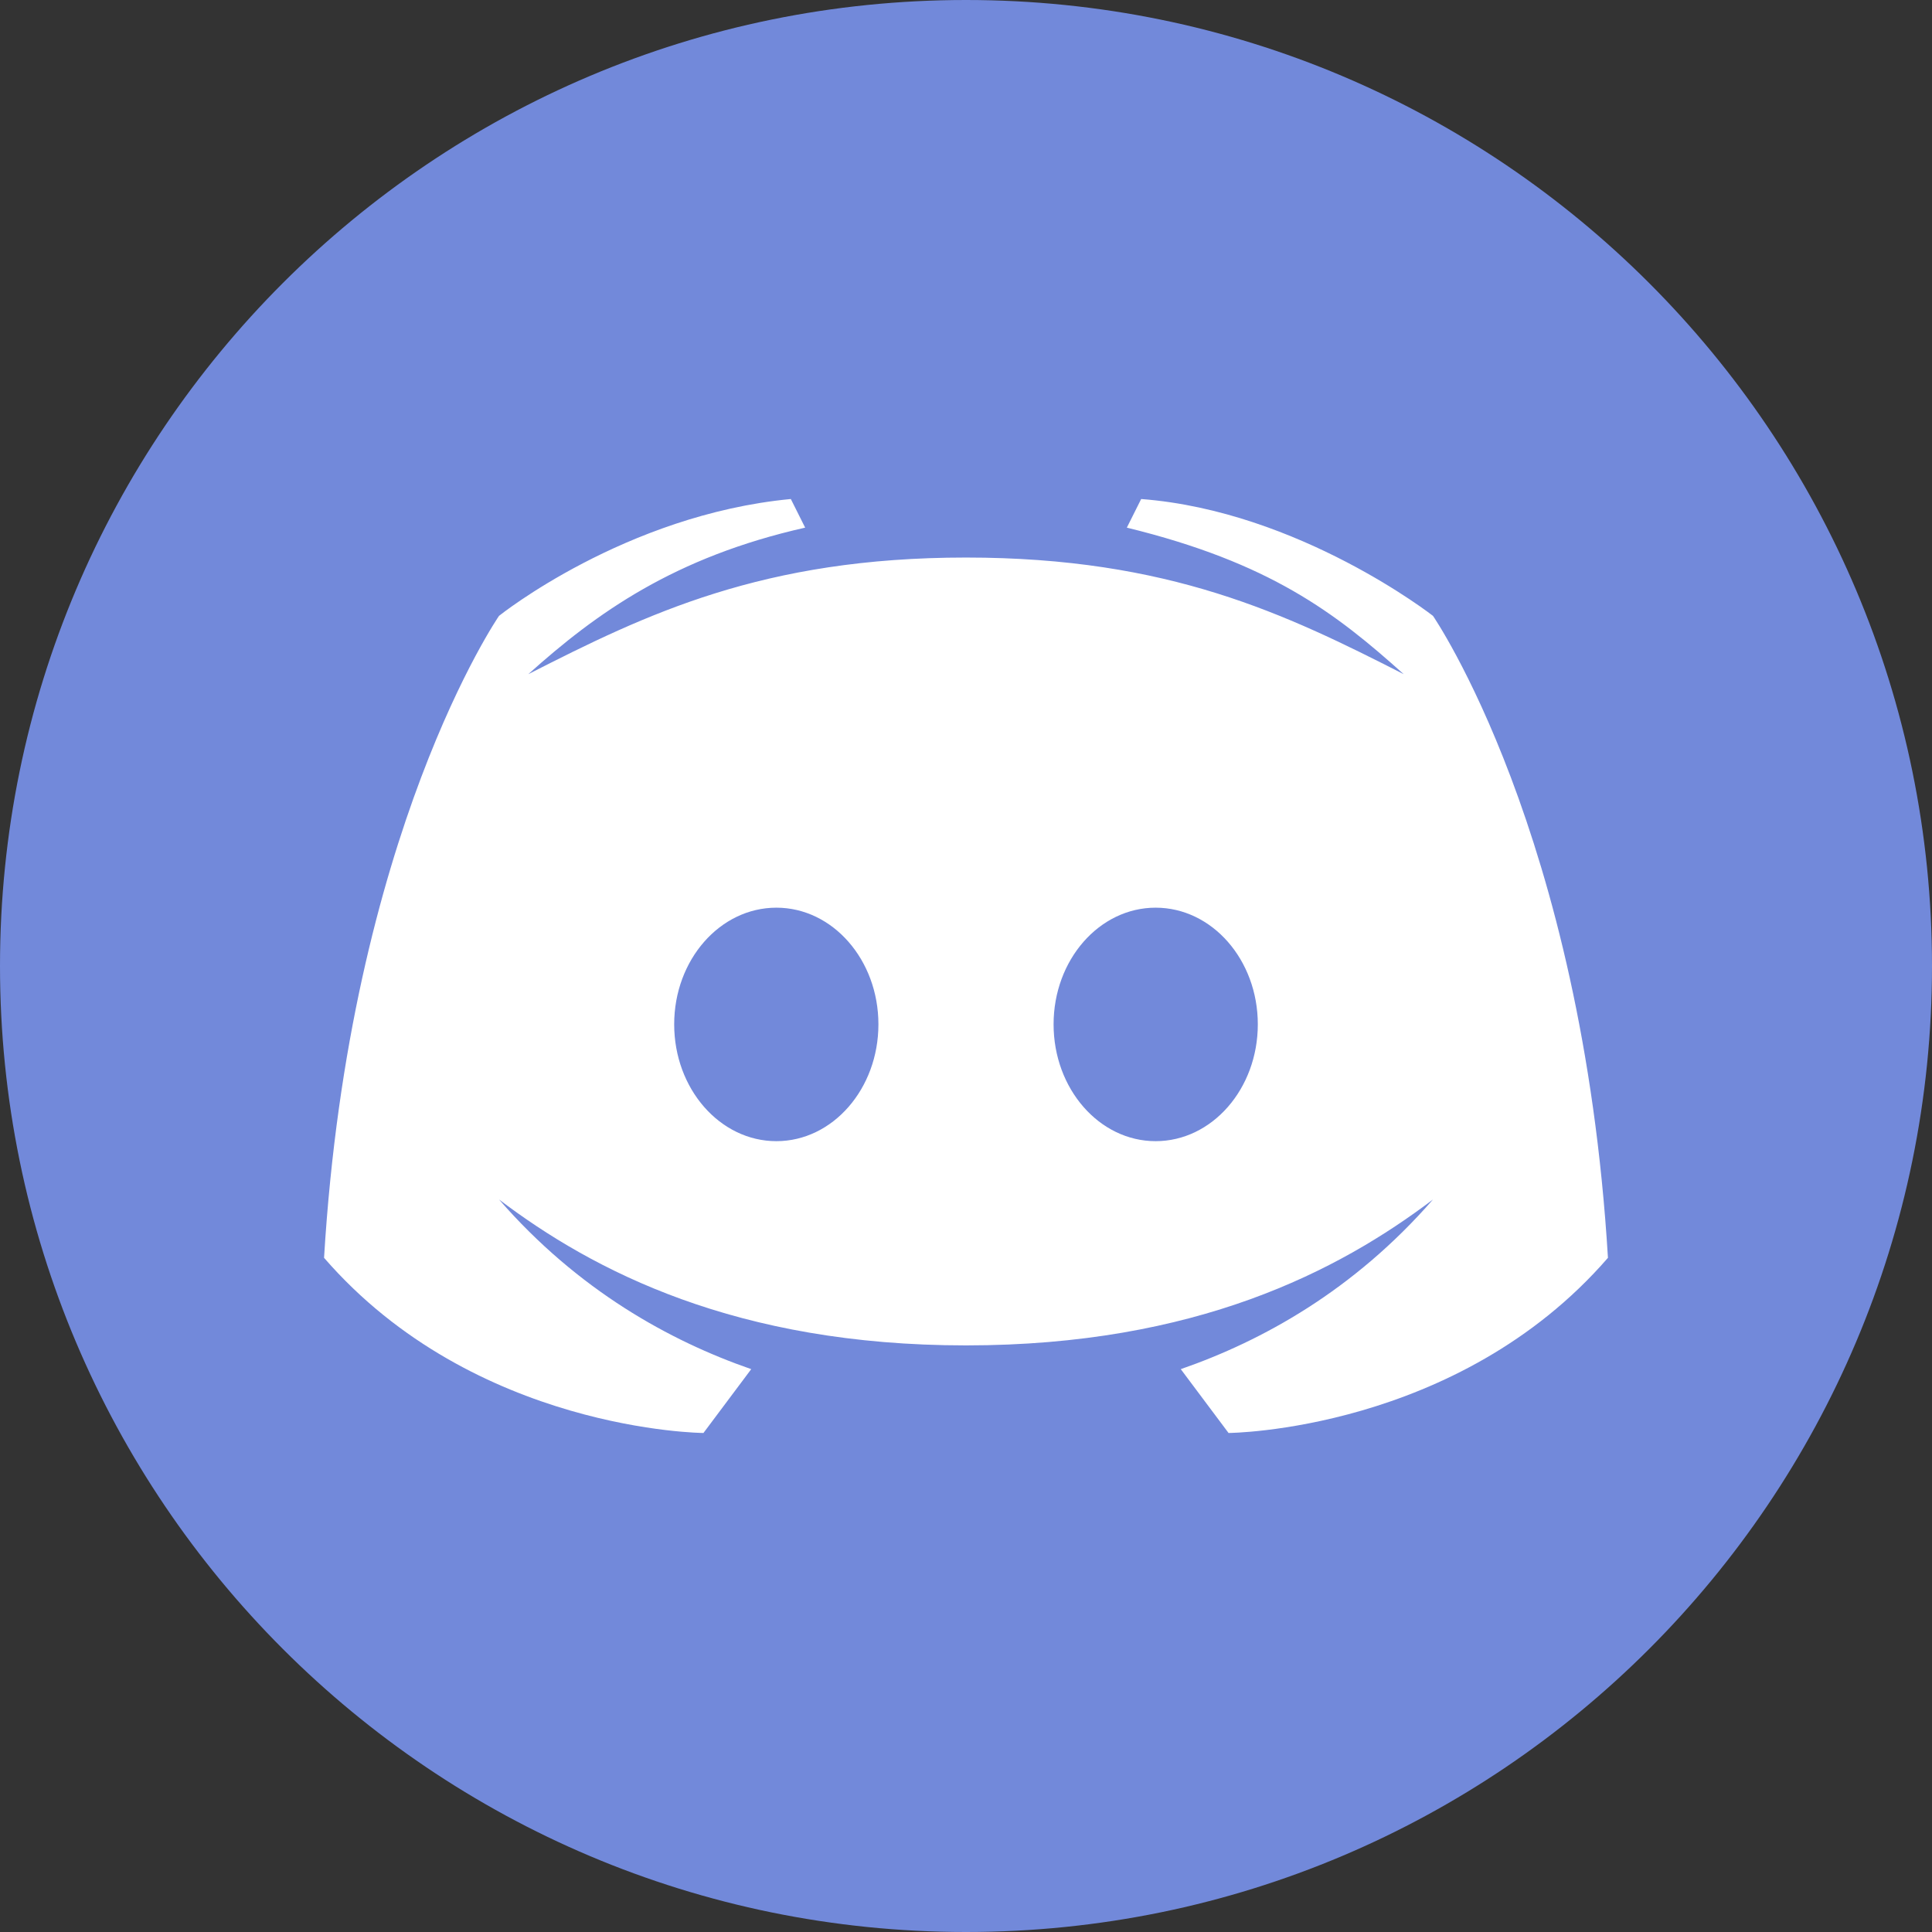 <?xml version="1.0" encoding="UTF-8"?>
<svg xmlns="http://www.w3.org/2000/svg" xmlns:xlink="http://www.w3.org/1999/xlink" viewBox="0 0 48 48" width="48px" height="48px">
<rect x="0" y="0" width="48" height="48" fill="#333333" stroke="none"/>
<g id="surface442855">
<path style=" stroke:none;fill-rule:nonzero;fill:rgb(44.706%,53.725%,85.49%);fill-opacity:1;" d="M 24 48 C 10.746 48 0 37.254 0 24 C 0 10.746 10.746 0 24 0 C 37.254 0 48 10.746 48 24 C 48 37.254 37.254 48 24 48 Z M 24 48 "/>
<path style=" stroke:none;fill-rule:nonzero;fill:rgb(100%,100%,100%);fill-opacity:1;" d="M 35.602 15.301 C 35.602 15.301 32.277 12.699 28.352 12.398 L 27.996 13.109 C 31.547 13.977 33.176 15.223 34.875 16.75 C 31.941 15.254 29.047 13.852 24 13.852 C 18.953 13.852 16.059 15.254 13.125 16.75 C 14.824 15.223 16.762 13.84 20.004 13.109 L 19.648 12.398 C 15.531 12.789 12.398 15.301 12.398 15.301 C 12.398 15.301 8.688 20.684 8.051 31.25 C 11.793 35.566 17.477 35.602 17.477 35.602 L 18.664 34.016 C 16.645 33.316 14.367 32.062 12.398 29.801 C 14.746 31.578 18.289 33.426 24 33.426 C 29.711 33.426 33.254 31.578 35.602 29.801 C 33.633 32.062 31.355 33.316 29.336 34.016 L 30.523 35.602 C 30.523 35.602 36.207 35.566 39.949 31.25 C 39.312 20.684 35.602 15.301 35.602 15.301 Z M 19.289 28.352 C 17.887 28.352 16.75 27.051 16.75 25.449 C 16.75 23.848 17.887 22.551 19.289 22.551 C 20.688 22.551 21.824 23.848 21.824 25.449 C 21.824 27.051 20.688 28.352 19.289 28.352 Z M 28.711 28.352 C 27.312 28.352 26.176 27.051 26.176 25.449 C 26.176 23.848 27.312 22.551 28.711 22.551 C 30.113 22.551 31.25 23.848 31.25 25.449 C 31.25 27.051 30.113 28.352 28.711 28.352 Z M 28.711 28.352 "/>
</g>
</svg>

